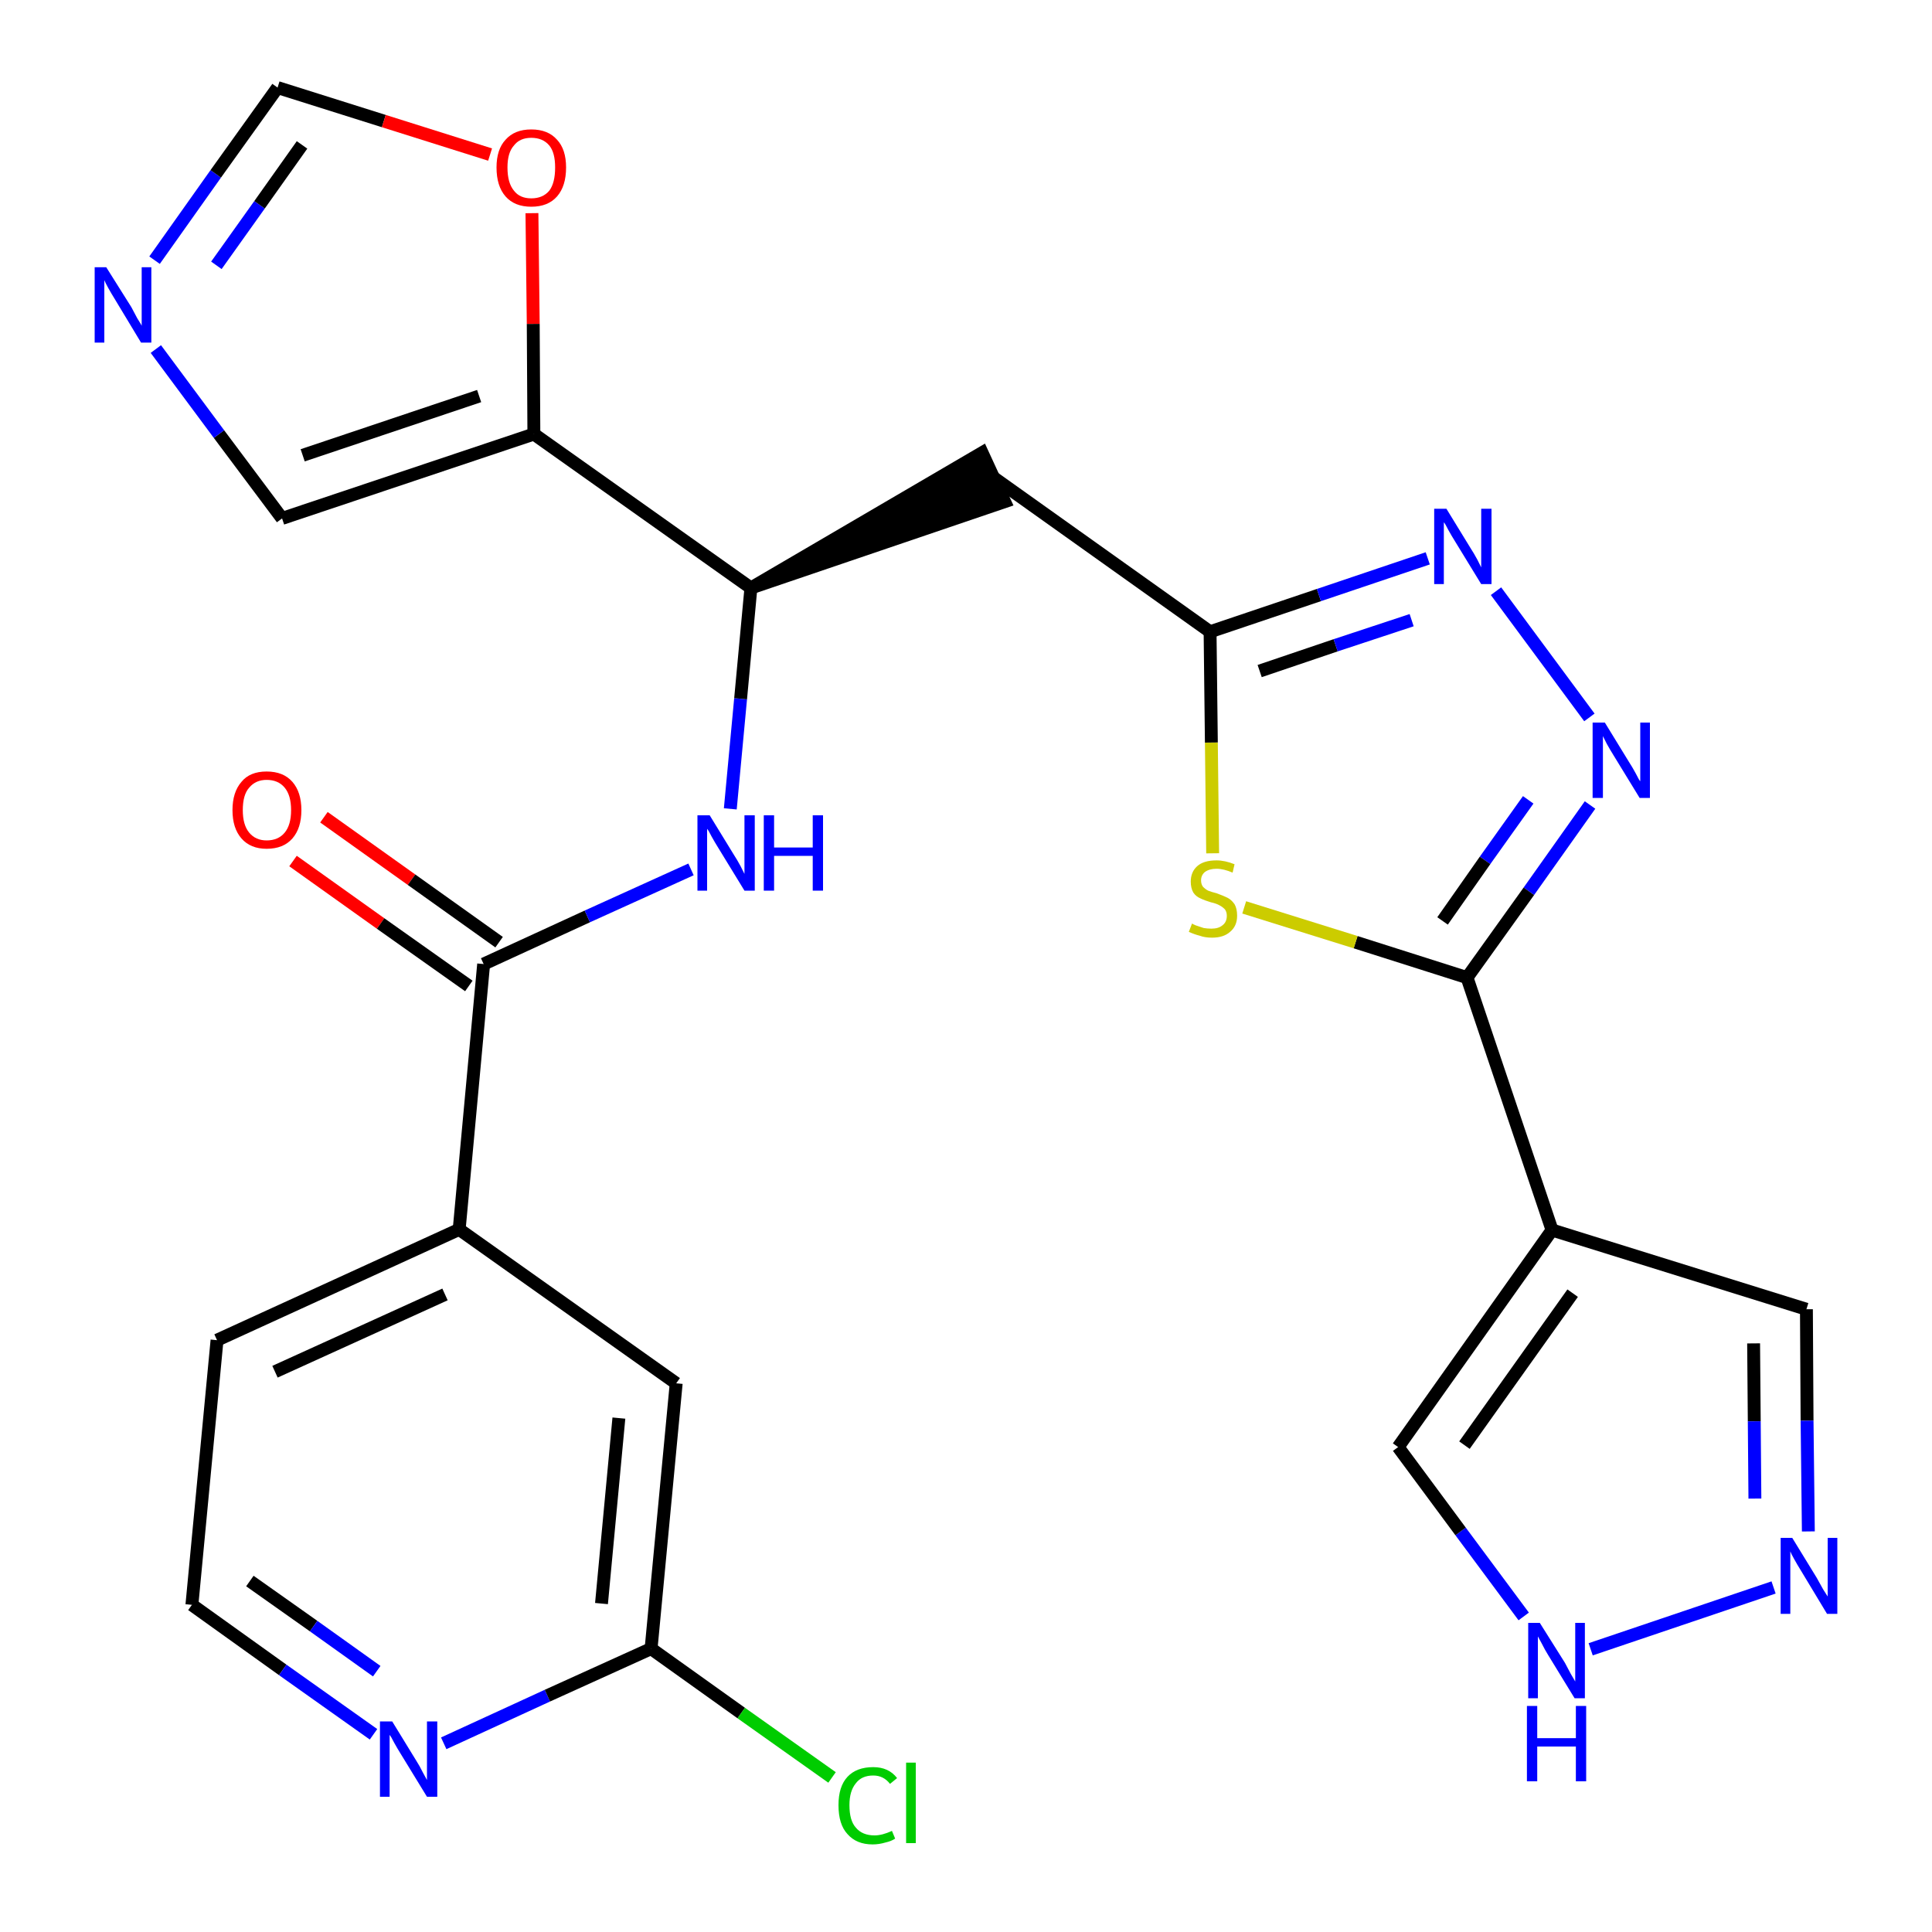 <?xml version='1.0' encoding='iso-8859-1'?>
<svg version='1.1' baseProfile='full'
              xmlns='http://www.w3.org/2000/svg'
                      xmlns:rdkit='http://www.rdkit.org/xml'
                      xmlns:xlink='http://www.w3.org/1999/xlink'
                  xml:space='preserve'
width='300px' height='300px' viewBox='0 0 300 300'>
<!-- END OF HEADER -->
<path class='bond-0 atom-0 atom-1' d='M 45.5,133.7 L 59.1,143.4' style='fill:none;fill-rule:evenodd;stroke:#FF0000;stroke-width:2.0px;stroke-linecap:butt;stroke-linejoin:miter;stroke-opacity:1' />
<path class='bond-0 atom-0 atom-1' d='M 59.1,143.4 L 72.8,153.1' style='fill:none;fill-rule:evenodd;stroke:#000000;stroke-width:2.0px;stroke-linecap:butt;stroke-linejoin:miter;stroke-opacity:1' />
<path class='bond-0 atom-0 atom-1' d='M 50.3,126.9 L 63.9,136.6' style='fill:none;fill-rule:evenodd;stroke:#FF0000;stroke-width:2.0px;stroke-linecap:butt;stroke-linejoin:miter;stroke-opacity:1' />
<path class='bond-0 atom-0 atom-1' d='M 63.9,136.6 L 77.5,146.3' style='fill:none;fill-rule:evenodd;stroke:#000000;stroke-width:2.0px;stroke-linecap:butt;stroke-linejoin:miter;stroke-opacity:1' />
<path class='bond-1 atom-1 atom-2' d='M 75.1,149.7 L 91.2,142.3' style='fill:none;fill-rule:evenodd;stroke:#000000;stroke-width:2.0px;stroke-linecap:butt;stroke-linejoin:miter;stroke-opacity:1' />
<path class='bond-1 atom-1 atom-2' d='M 91.2,142.3 L 107.3,135.0' style='fill:none;fill-rule:evenodd;stroke:#0000FF;stroke-width:2.0px;stroke-linecap:butt;stroke-linejoin:miter;stroke-opacity:1' />
<path class='bond-19 atom-1 atom-20' d='M 75.1,149.7 L 71.3,190.9' style='fill:none;fill-rule:evenodd;stroke:#000000;stroke-width:2.0px;stroke-linecap:butt;stroke-linejoin:miter;stroke-opacity:1' />
<path class='bond-2 atom-2 atom-3' d='M 113.4,125.6 L 115.0,108.5' style='fill:none;fill-rule:evenodd;stroke:#0000FF;stroke-width:2.0px;stroke-linecap:butt;stroke-linejoin:miter;stroke-opacity:1' />
<path class='bond-2 atom-2 atom-3' d='M 115.0,108.5 L 116.6,91.3' style='fill:none;fill-rule:evenodd;stroke:#000000;stroke-width:2.0px;stroke-linecap:butt;stroke-linejoin:miter;stroke-opacity:1' />
<path class='bond-3 atom-3 atom-4' d='M 116.6,91.3 L 156.0,77.9 L 152.5,70.3 Z' style='fill:#000000;fill-rule:evenodd;fill-opacity:1;stroke:#000000;stroke-width:2.0px;stroke-linecap:butt;stroke-linejoin:miter;stroke-opacity:1;' />
<path class='bond-14 atom-3 atom-15' d='M 116.6,91.3 L 82.9,67.4' style='fill:none;fill-rule:evenodd;stroke:#000000;stroke-width:2.0px;stroke-linecap:butt;stroke-linejoin:miter;stroke-opacity:1' />
<path class='bond-4 atom-4 atom-5' d='M 154.2,74.1 L 187.9,98.1' style='fill:none;fill-rule:evenodd;stroke:#000000;stroke-width:2.0px;stroke-linecap:butt;stroke-linejoin:miter;stroke-opacity:1' />
<path class='bond-5 atom-5 atom-6' d='M 187.9,98.1 L 204.8,92.4' style='fill:none;fill-rule:evenodd;stroke:#000000;stroke-width:2.0px;stroke-linecap:butt;stroke-linejoin:miter;stroke-opacity:1' />
<path class='bond-5 atom-5 atom-6' d='M 204.8,92.4 L 221.7,86.7' style='fill:none;fill-rule:evenodd;stroke:#0000FF;stroke-width:2.0px;stroke-linecap:butt;stroke-linejoin:miter;stroke-opacity:1' />
<path class='bond-5 atom-5 atom-6' d='M 195.6,104.2 L 207.4,100.2' style='fill:none;fill-rule:evenodd;stroke:#000000;stroke-width:2.0px;stroke-linecap:butt;stroke-linejoin:miter;stroke-opacity:1' />
<path class='bond-5 atom-5 atom-6' d='M 207.4,100.2 L 219.2,96.3' style='fill:none;fill-rule:evenodd;stroke:#0000FF;stroke-width:2.0px;stroke-linecap:butt;stroke-linejoin:miter;stroke-opacity:1' />
<path class='bond-26 atom-14 atom-5' d='M 188.3,132.5 L 188.1,115.3' style='fill:none;fill-rule:evenodd;stroke:#CCCC00;stroke-width:2.0px;stroke-linecap:butt;stroke-linejoin:miter;stroke-opacity:1' />
<path class='bond-26 atom-14 atom-5' d='M 188.1,115.3 L 187.9,98.1' style='fill:none;fill-rule:evenodd;stroke:#000000;stroke-width:2.0px;stroke-linecap:butt;stroke-linejoin:miter;stroke-opacity:1' />
<path class='bond-6 atom-6 atom-7' d='M 232.3,91.8 L 246.8,111.4' style='fill:none;fill-rule:evenodd;stroke:#0000FF;stroke-width:2.0px;stroke-linecap:butt;stroke-linejoin:miter;stroke-opacity:1' />
<path class='bond-7 atom-7 atom-8' d='M 246.9,125.0 L 237.4,138.4' style='fill:none;fill-rule:evenodd;stroke:#0000FF;stroke-width:2.0px;stroke-linecap:butt;stroke-linejoin:miter;stroke-opacity:1' />
<path class='bond-7 atom-7 atom-8' d='M 237.4,138.4 L 227.8,151.8' style='fill:none;fill-rule:evenodd;stroke:#000000;stroke-width:2.0px;stroke-linecap:butt;stroke-linejoin:miter;stroke-opacity:1' />
<path class='bond-7 atom-7 atom-8' d='M 237.3,124.2 L 230.6,133.6' style='fill:none;fill-rule:evenodd;stroke:#0000FF;stroke-width:2.0px;stroke-linecap:butt;stroke-linejoin:miter;stroke-opacity:1' />
<path class='bond-7 atom-7 atom-8' d='M 230.6,133.6 L 224.0,143.0' style='fill:none;fill-rule:evenodd;stroke:#000000;stroke-width:2.0px;stroke-linecap:butt;stroke-linejoin:miter;stroke-opacity:1' />
<path class='bond-8 atom-8 atom-9' d='M 227.8,151.8 L 241.0,191.0' style='fill:none;fill-rule:evenodd;stroke:#000000;stroke-width:2.0px;stroke-linecap:butt;stroke-linejoin:miter;stroke-opacity:1' />
<path class='bond-13 atom-8 atom-14' d='M 227.8,151.8 L 210.5,146.3' style='fill:none;fill-rule:evenodd;stroke:#000000;stroke-width:2.0px;stroke-linecap:butt;stroke-linejoin:miter;stroke-opacity:1' />
<path class='bond-13 atom-8 atom-14' d='M 210.5,146.3 L 193.2,140.9' style='fill:none;fill-rule:evenodd;stroke:#CCCC00;stroke-width:2.0px;stroke-linecap:butt;stroke-linejoin:miter;stroke-opacity:1' />
<path class='bond-9 atom-9 atom-10' d='M 241.0,191.0 L 280.5,203.3' style='fill:none;fill-rule:evenodd;stroke:#000000;stroke-width:2.0px;stroke-linecap:butt;stroke-linejoin:miter;stroke-opacity:1' />
<path class='bond-29 atom-13 atom-9' d='M 217.1,224.7 L 241.0,191.0' style='fill:none;fill-rule:evenodd;stroke:#000000;stroke-width:2.0px;stroke-linecap:butt;stroke-linejoin:miter;stroke-opacity:1' />
<path class='bond-29 atom-13 atom-9' d='M 227.4,224.4 L 244.2,200.8' style='fill:none;fill-rule:evenodd;stroke:#000000;stroke-width:2.0px;stroke-linecap:butt;stroke-linejoin:miter;stroke-opacity:1' />
<path class='bond-10 atom-10 atom-11' d='M 280.5,203.3 L 280.6,220.6' style='fill:none;fill-rule:evenodd;stroke:#000000;stroke-width:2.0px;stroke-linecap:butt;stroke-linejoin:miter;stroke-opacity:1' />
<path class='bond-10 atom-10 atom-11' d='M 280.6,220.6 L 280.8,237.8' style='fill:none;fill-rule:evenodd;stroke:#0000FF;stroke-width:2.0px;stroke-linecap:butt;stroke-linejoin:miter;stroke-opacity:1' />
<path class='bond-10 atom-10 atom-11' d='M 272.3,208.6 L 272.4,220.7' style='fill:none;fill-rule:evenodd;stroke:#000000;stroke-width:2.0px;stroke-linecap:butt;stroke-linejoin:miter;stroke-opacity:1' />
<path class='bond-10 atom-10 atom-11' d='M 272.4,220.7 L 272.5,232.7' style='fill:none;fill-rule:evenodd;stroke:#0000FF;stroke-width:2.0px;stroke-linecap:butt;stroke-linejoin:miter;stroke-opacity:1' />
<path class='bond-11 atom-11 atom-12' d='M 275.4,246.5 L 247.0,256.1' style='fill:none;fill-rule:evenodd;stroke:#0000FF;stroke-width:2.0px;stroke-linecap:butt;stroke-linejoin:miter;stroke-opacity:1' />
<path class='bond-12 atom-12 atom-13' d='M 236.6,251.0 L 226.8,237.8' style='fill:none;fill-rule:evenodd;stroke:#0000FF;stroke-width:2.0px;stroke-linecap:butt;stroke-linejoin:miter;stroke-opacity:1' />
<path class='bond-12 atom-12 atom-13' d='M 226.8,237.8 L 217.1,224.7' style='fill:none;fill-rule:evenodd;stroke:#000000;stroke-width:2.0px;stroke-linecap:butt;stroke-linejoin:miter;stroke-opacity:1' />
<path class='bond-15 atom-15 atom-16' d='M 82.9,67.4 L 43.8,80.5' style='fill:none;fill-rule:evenodd;stroke:#000000;stroke-width:2.0px;stroke-linecap:butt;stroke-linejoin:miter;stroke-opacity:1' />
<path class='bond-15 atom-15 atom-16' d='M 74.4,61.5 L 47.0,70.7' style='fill:none;fill-rule:evenodd;stroke:#000000;stroke-width:2.0px;stroke-linecap:butt;stroke-linejoin:miter;stroke-opacity:1' />
<path class='bond-27 atom-19 atom-15' d='M 82.6,33.1 L 82.8,50.3' style='fill:none;fill-rule:evenodd;stroke:#FF0000;stroke-width:2.0px;stroke-linecap:butt;stroke-linejoin:miter;stroke-opacity:1' />
<path class='bond-27 atom-19 atom-15' d='M 82.8,50.3 L 82.9,67.4' style='fill:none;fill-rule:evenodd;stroke:#000000;stroke-width:2.0px;stroke-linecap:butt;stroke-linejoin:miter;stroke-opacity:1' />
<path class='bond-16 atom-16 atom-17' d='M 43.8,80.5 L 34.0,67.4' style='fill:none;fill-rule:evenodd;stroke:#000000;stroke-width:2.0px;stroke-linecap:butt;stroke-linejoin:miter;stroke-opacity:1' />
<path class='bond-16 atom-16 atom-17' d='M 34.0,67.4 L 24.2,54.2' style='fill:none;fill-rule:evenodd;stroke:#0000FF;stroke-width:2.0px;stroke-linecap:butt;stroke-linejoin:miter;stroke-opacity:1' />
<path class='bond-17 atom-17 atom-18' d='M 24.0,40.4 L 33.5,27.0' style='fill:none;fill-rule:evenodd;stroke:#0000FF;stroke-width:2.0px;stroke-linecap:butt;stroke-linejoin:miter;stroke-opacity:1' />
<path class='bond-17 atom-17 atom-18' d='M 33.5,27.0 L 43.1,13.6' style='fill:none;fill-rule:evenodd;stroke:#000000;stroke-width:2.0px;stroke-linecap:butt;stroke-linejoin:miter;stroke-opacity:1' />
<path class='bond-17 atom-17 atom-18' d='M 33.6,41.2 L 40.3,31.8' style='fill:none;fill-rule:evenodd;stroke:#0000FF;stroke-width:2.0px;stroke-linecap:butt;stroke-linejoin:miter;stroke-opacity:1' />
<path class='bond-17 atom-17 atom-18' d='M 40.3,31.8 L 46.9,22.5' style='fill:none;fill-rule:evenodd;stroke:#000000;stroke-width:2.0px;stroke-linecap:butt;stroke-linejoin:miter;stroke-opacity:1' />
<path class='bond-18 atom-18 atom-19' d='M 43.1,13.6 L 59.6,18.8' style='fill:none;fill-rule:evenodd;stroke:#000000;stroke-width:2.0px;stroke-linecap:butt;stroke-linejoin:miter;stroke-opacity:1' />
<path class='bond-18 atom-18 atom-19' d='M 59.6,18.8 L 76.1,24.0' style='fill:none;fill-rule:evenodd;stroke:#FF0000;stroke-width:2.0px;stroke-linecap:butt;stroke-linejoin:miter;stroke-opacity:1' />
<path class='bond-20 atom-20 atom-21' d='M 71.3,190.9 L 33.7,208.1' style='fill:none;fill-rule:evenodd;stroke:#000000;stroke-width:2.0px;stroke-linecap:butt;stroke-linejoin:miter;stroke-opacity:1' />
<path class='bond-20 atom-20 atom-21' d='M 69.1,201.0 L 42.7,213.0' style='fill:none;fill-rule:evenodd;stroke:#000000;stroke-width:2.0px;stroke-linecap:butt;stroke-linejoin:miter;stroke-opacity:1' />
<path class='bond-28 atom-26 atom-20' d='M 105.0,214.8 L 71.3,190.9' style='fill:none;fill-rule:evenodd;stroke:#000000;stroke-width:2.0px;stroke-linecap:butt;stroke-linejoin:miter;stroke-opacity:1' />
<path class='bond-21 atom-21 atom-22' d='M 33.7,208.1 L 29.8,249.2' style='fill:none;fill-rule:evenodd;stroke:#000000;stroke-width:2.0px;stroke-linecap:butt;stroke-linejoin:miter;stroke-opacity:1' />
<path class='bond-22 atom-22 atom-23' d='M 29.8,249.2 L 43.9,259.3' style='fill:none;fill-rule:evenodd;stroke:#000000;stroke-width:2.0px;stroke-linecap:butt;stroke-linejoin:miter;stroke-opacity:1' />
<path class='bond-22 atom-22 atom-23' d='M 43.9,259.3 L 58.0,269.3' style='fill:none;fill-rule:evenodd;stroke:#0000FF;stroke-width:2.0px;stroke-linecap:butt;stroke-linejoin:miter;stroke-opacity:1' />
<path class='bond-22 atom-22 atom-23' d='M 38.8,245.5 L 48.7,252.5' style='fill:none;fill-rule:evenodd;stroke:#000000;stroke-width:2.0px;stroke-linecap:butt;stroke-linejoin:miter;stroke-opacity:1' />
<path class='bond-22 atom-22 atom-23' d='M 48.7,252.5 L 58.5,259.5' style='fill:none;fill-rule:evenodd;stroke:#0000FF;stroke-width:2.0px;stroke-linecap:butt;stroke-linejoin:miter;stroke-opacity:1' />
<path class='bond-23 atom-23 atom-24' d='M 68.9,270.7 L 85.0,263.3' style='fill:none;fill-rule:evenodd;stroke:#0000FF;stroke-width:2.0px;stroke-linecap:butt;stroke-linejoin:miter;stroke-opacity:1' />
<path class='bond-23 atom-23 atom-24' d='M 85.0,263.3 L 101.1,256.0' style='fill:none;fill-rule:evenodd;stroke:#000000;stroke-width:2.0px;stroke-linecap:butt;stroke-linejoin:miter;stroke-opacity:1' />
<path class='bond-24 atom-24 atom-25' d='M 101.1,256.0 L 115.1,266.0' style='fill:none;fill-rule:evenodd;stroke:#000000;stroke-width:2.0px;stroke-linecap:butt;stroke-linejoin:miter;stroke-opacity:1' />
<path class='bond-24 atom-24 atom-25' d='M 115.1,266.0 L 129.2,276.0' style='fill:none;fill-rule:evenodd;stroke:#00CC00;stroke-width:2.0px;stroke-linecap:butt;stroke-linejoin:miter;stroke-opacity:1' />
<path class='bond-25 atom-24 atom-26' d='M 101.1,256.0 L 105.0,214.8' style='fill:none;fill-rule:evenodd;stroke:#000000;stroke-width:2.0px;stroke-linecap:butt;stroke-linejoin:miter;stroke-opacity:1' />
<path class='bond-25 atom-24 atom-26' d='M 93.4,249.0 L 96.1,220.2' style='fill:none;fill-rule:evenodd;stroke:#000000;stroke-width:2.0px;stroke-linecap:butt;stroke-linejoin:miter;stroke-opacity:1' />
<path  class='atom-0' d='M 36.1 125.8
Q 36.1 123.0, 37.5 121.4
Q 38.8 119.8, 41.4 119.8
Q 44.0 119.8, 45.4 121.4
Q 46.8 123.0, 46.8 125.8
Q 46.8 128.6, 45.4 130.2
Q 44.0 131.8, 41.4 131.8
Q 38.9 131.8, 37.5 130.2
Q 36.1 128.6, 36.1 125.8
M 41.4 130.5
Q 43.2 130.5, 44.2 129.3
Q 45.2 128.1, 45.2 125.8
Q 45.2 123.5, 44.2 122.3
Q 43.2 121.1, 41.4 121.1
Q 39.7 121.1, 38.7 122.3
Q 37.7 123.4, 37.7 125.8
Q 37.7 128.1, 38.7 129.3
Q 39.7 130.5, 41.4 130.5
' fill='#FF0000'/>
<path  class='atom-2' d='M 110.2 126.6
L 114.0 132.8
Q 114.4 133.4, 115.0 134.5
Q 115.6 135.7, 115.6 135.7
L 115.6 126.6
L 117.2 126.6
L 117.2 138.3
L 115.6 138.3
L 111.5 131.6
Q 111.0 130.8, 110.5 129.9
Q 110.0 128.9, 109.8 128.7
L 109.8 138.3
L 108.3 138.3
L 108.3 126.6
L 110.2 126.6
' fill='#0000FF'/>
<path  class='atom-2' d='M 118.6 126.6
L 120.2 126.6
L 120.2 131.6
L 126.2 131.6
L 126.2 126.6
L 127.8 126.6
L 127.8 138.3
L 126.2 138.3
L 126.2 132.9
L 120.2 132.9
L 120.2 138.3
L 118.6 138.3
L 118.6 126.6
' fill='#0000FF'/>
<path  class='atom-6' d='M 224.6 79.0
L 228.4 85.2
Q 228.8 85.8, 229.4 86.9
Q 230.0 88.1, 230.0 88.1
L 230.0 79.0
L 231.6 79.0
L 231.6 90.7
L 230.0 90.7
L 225.9 84.0
Q 225.4 83.2, 224.9 82.3
Q 224.4 81.3, 224.2 81.1
L 224.2 90.7
L 222.7 90.7
L 222.7 79.0
L 224.6 79.0
' fill='#0000FF'/>
<path  class='atom-7' d='M 249.2 112.2
L 253.0 118.4
Q 253.4 119.0, 254.0 120.1
Q 254.6 121.3, 254.7 121.3
L 254.7 112.2
L 256.2 112.2
L 256.2 123.9
L 254.6 123.9
L 250.5 117.2
Q 250.0 116.4, 249.5 115.5
Q 249.0 114.5, 248.9 114.3
L 248.9 123.9
L 247.3 123.9
L 247.3 112.2
L 249.2 112.2
' fill='#0000FF'/>
<path  class='atom-11' d='M 278.3 238.8
L 282.1 245.0
Q 282.5 245.7, 283.1 246.8
Q 283.8 247.9, 283.8 247.9
L 283.8 238.8
L 285.3 238.8
L 285.3 250.6
L 283.7 250.6
L 279.6 243.8
Q 279.1 243.0, 278.6 242.1
Q 278.1 241.2, 278.0 240.9
L 278.0 250.6
L 276.5 250.6
L 276.5 238.8
L 278.3 238.8
' fill='#0000FF'/>
<path  class='atom-12' d='M 239.1 252.0
L 243.0 258.2
Q 243.3 258.8, 243.9 259.9
Q 244.6 261.1, 244.6 261.1
L 244.6 252.0
L 246.1 252.0
L 246.1 263.7
L 244.5 263.7
L 240.4 257.0
Q 239.9 256.2, 239.4 255.2
Q 238.9 254.3, 238.8 254.1
L 238.8 263.7
L 237.3 263.7
L 237.3 252.0
L 239.1 252.0
' fill='#0000FF'/>
<path  class='atom-12' d='M 237.1 264.9
L 238.7 264.9
L 238.7 269.9
L 244.7 269.9
L 244.7 264.9
L 246.3 264.9
L 246.3 276.6
L 244.7 276.6
L 244.7 271.2
L 238.7 271.2
L 238.7 276.6
L 237.1 276.6
L 237.1 264.9
' fill='#0000FF'/>
<path  class='atom-14' d='M 185.1 143.4
Q 185.2 143.5, 185.7 143.7
Q 186.3 143.9, 186.9 144.1
Q 187.5 144.2, 188.1 144.2
Q 189.2 144.2, 189.8 143.7
Q 190.5 143.2, 190.5 142.2
Q 190.5 141.6, 190.2 141.2
Q 189.8 140.8, 189.4 140.6
Q 188.9 140.3, 188.0 140.1
Q 187.0 139.8, 186.4 139.5
Q 185.7 139.2, 185.3 138.6
Q 184.9 137.9, 184.9 136.9
Q 184.9 135.4, 185.9 134.5
Q 186.9 133.6, 188.9 133.6
Q 190.2 133.6, 191.7 134.2
L 191.4 135.5
Q 190.0 134.9, 188.9 134.9
Q 187.8 134.9, 187.1 135.4
Q 186.5 135.9, 186.5 136.7
Q 186.5 137.3, 186.8 137.7
Q 187.2 138.1, 187.6 138.3
Q 188.1 138.5, 188.9 138.7
Q 190.0 139.1, 190.6 139.4
Q 191.2 139.7, 191.7 140.4
Q 192.1 141.1, 192.1 142.2
Q 192.1 143.8, 191.0 144.7
Q 190.0 145.6, 188.2 145.6
Q 187.1 145.6, 186.3 145.3
Q 185.5 145.1, 184.6 144.7
L 185.1 143.4
' fill='#CCCC00'/>
<path  class='atom-17' d='M 16.5 41.5
L 20.4 47.7
Q 20.7 48.3, 21.3 49.4
Q 22.0 50.5, 22.0 50.6
L 22.0 41.5
L 23.5 41.5
L 23.5 53.2
L 21.9 53.2
L 17.8 46.4
Q 17.3 45.6, 16.8 44.7
Q 16.3 43.8, 16.2 43.5
L 16.2 53.2
L 14.7 53.2
L 14.7 41.5
L 16.5 41.5
' fill='#0000FF'/>
<path  class='atom-19' d='M 77.1 26.0
Q 77.1 23.2, 78.5 21.7
Q 79.9 20.1, 82.5 20.1
Q 85.1 20.1, 86.5 21.7
Q 87.9 23.2, 87.9 26.0
Q 87.9 28.9, 86.5 30.5
Q 85.1 32.1, 82.5 32.1
Q 79.9 32.1, 78.5 30.5
Q 77.1 28.9, 77.1 26.0
M 82.5 30.8
Q 84.3 30.8, 85.3 29.6
Q 86.2 28.4, 86.2 26.0
Q 86.2 23.7, 85.3 22.6
Q 84.3 21.4, 82.5 21.4
Q 80.7 21.4, 79.8 22.6
Q 78.8 23.7, 78.8 26.0
Q 78.8 28.4, 79.8 29.6
Q 80.7 30.8, 82.5 30.8
' fill='#FF0000'/>
<path  class='atom-23' d='M 60.9 267.3
L 64.7 273.5
Q 65.1 274.1, 65.7 275.3
Q 66.3 276.4, 66.3 276.4
L 66.3 267.3
L 67.9 267.3
L 67.9 279.0
L 66.3 279.0
L 62.2 272.3
Q 61.7 271.5, 61.2 270.6
Q 60.7 269.6, 60.5 269.4
L 60.5 279.0
L 59.0 279.0
L 59.0 267.3
L 60.9 267.3
' fill='#0000FF'/>
<path  class='atom-25' d='M 130.2 280.3
Q 130.2 277.4, 131.6 275.9
Q 133.0 274.4, 135.6 274.4
Q 138.0 274.4, 139.3 276.1
L 138.2 277.0
Q 137.2 275.7, 135.6 275.7
Q 133.8 275.7, 132.9 276.9
Q 131.9 278.1, 131.9 280.3
Q 131.9 282.7, 132.9 283.8
Q 133.9 285.0, 135.8 285.0
Q 137.0 285.0, 138.5 284.3
L 139.0 285.5
Q 138.4 285.9, 137.5 286.1
Q 136.5 286.4, 135.5 286.4
Q 133.0 286.4, 131.6 284.8
Q 130.2 283.3, 130.2 280.3
' fill='#00CC00'/>
<path  class='atom-25' d='M 140.7 273.7
L 142.2 273.7
L 142.2 286.2
L 140.7 286.2
L 140.7 273.7
' fill='#00CC00'/>
</svg>

